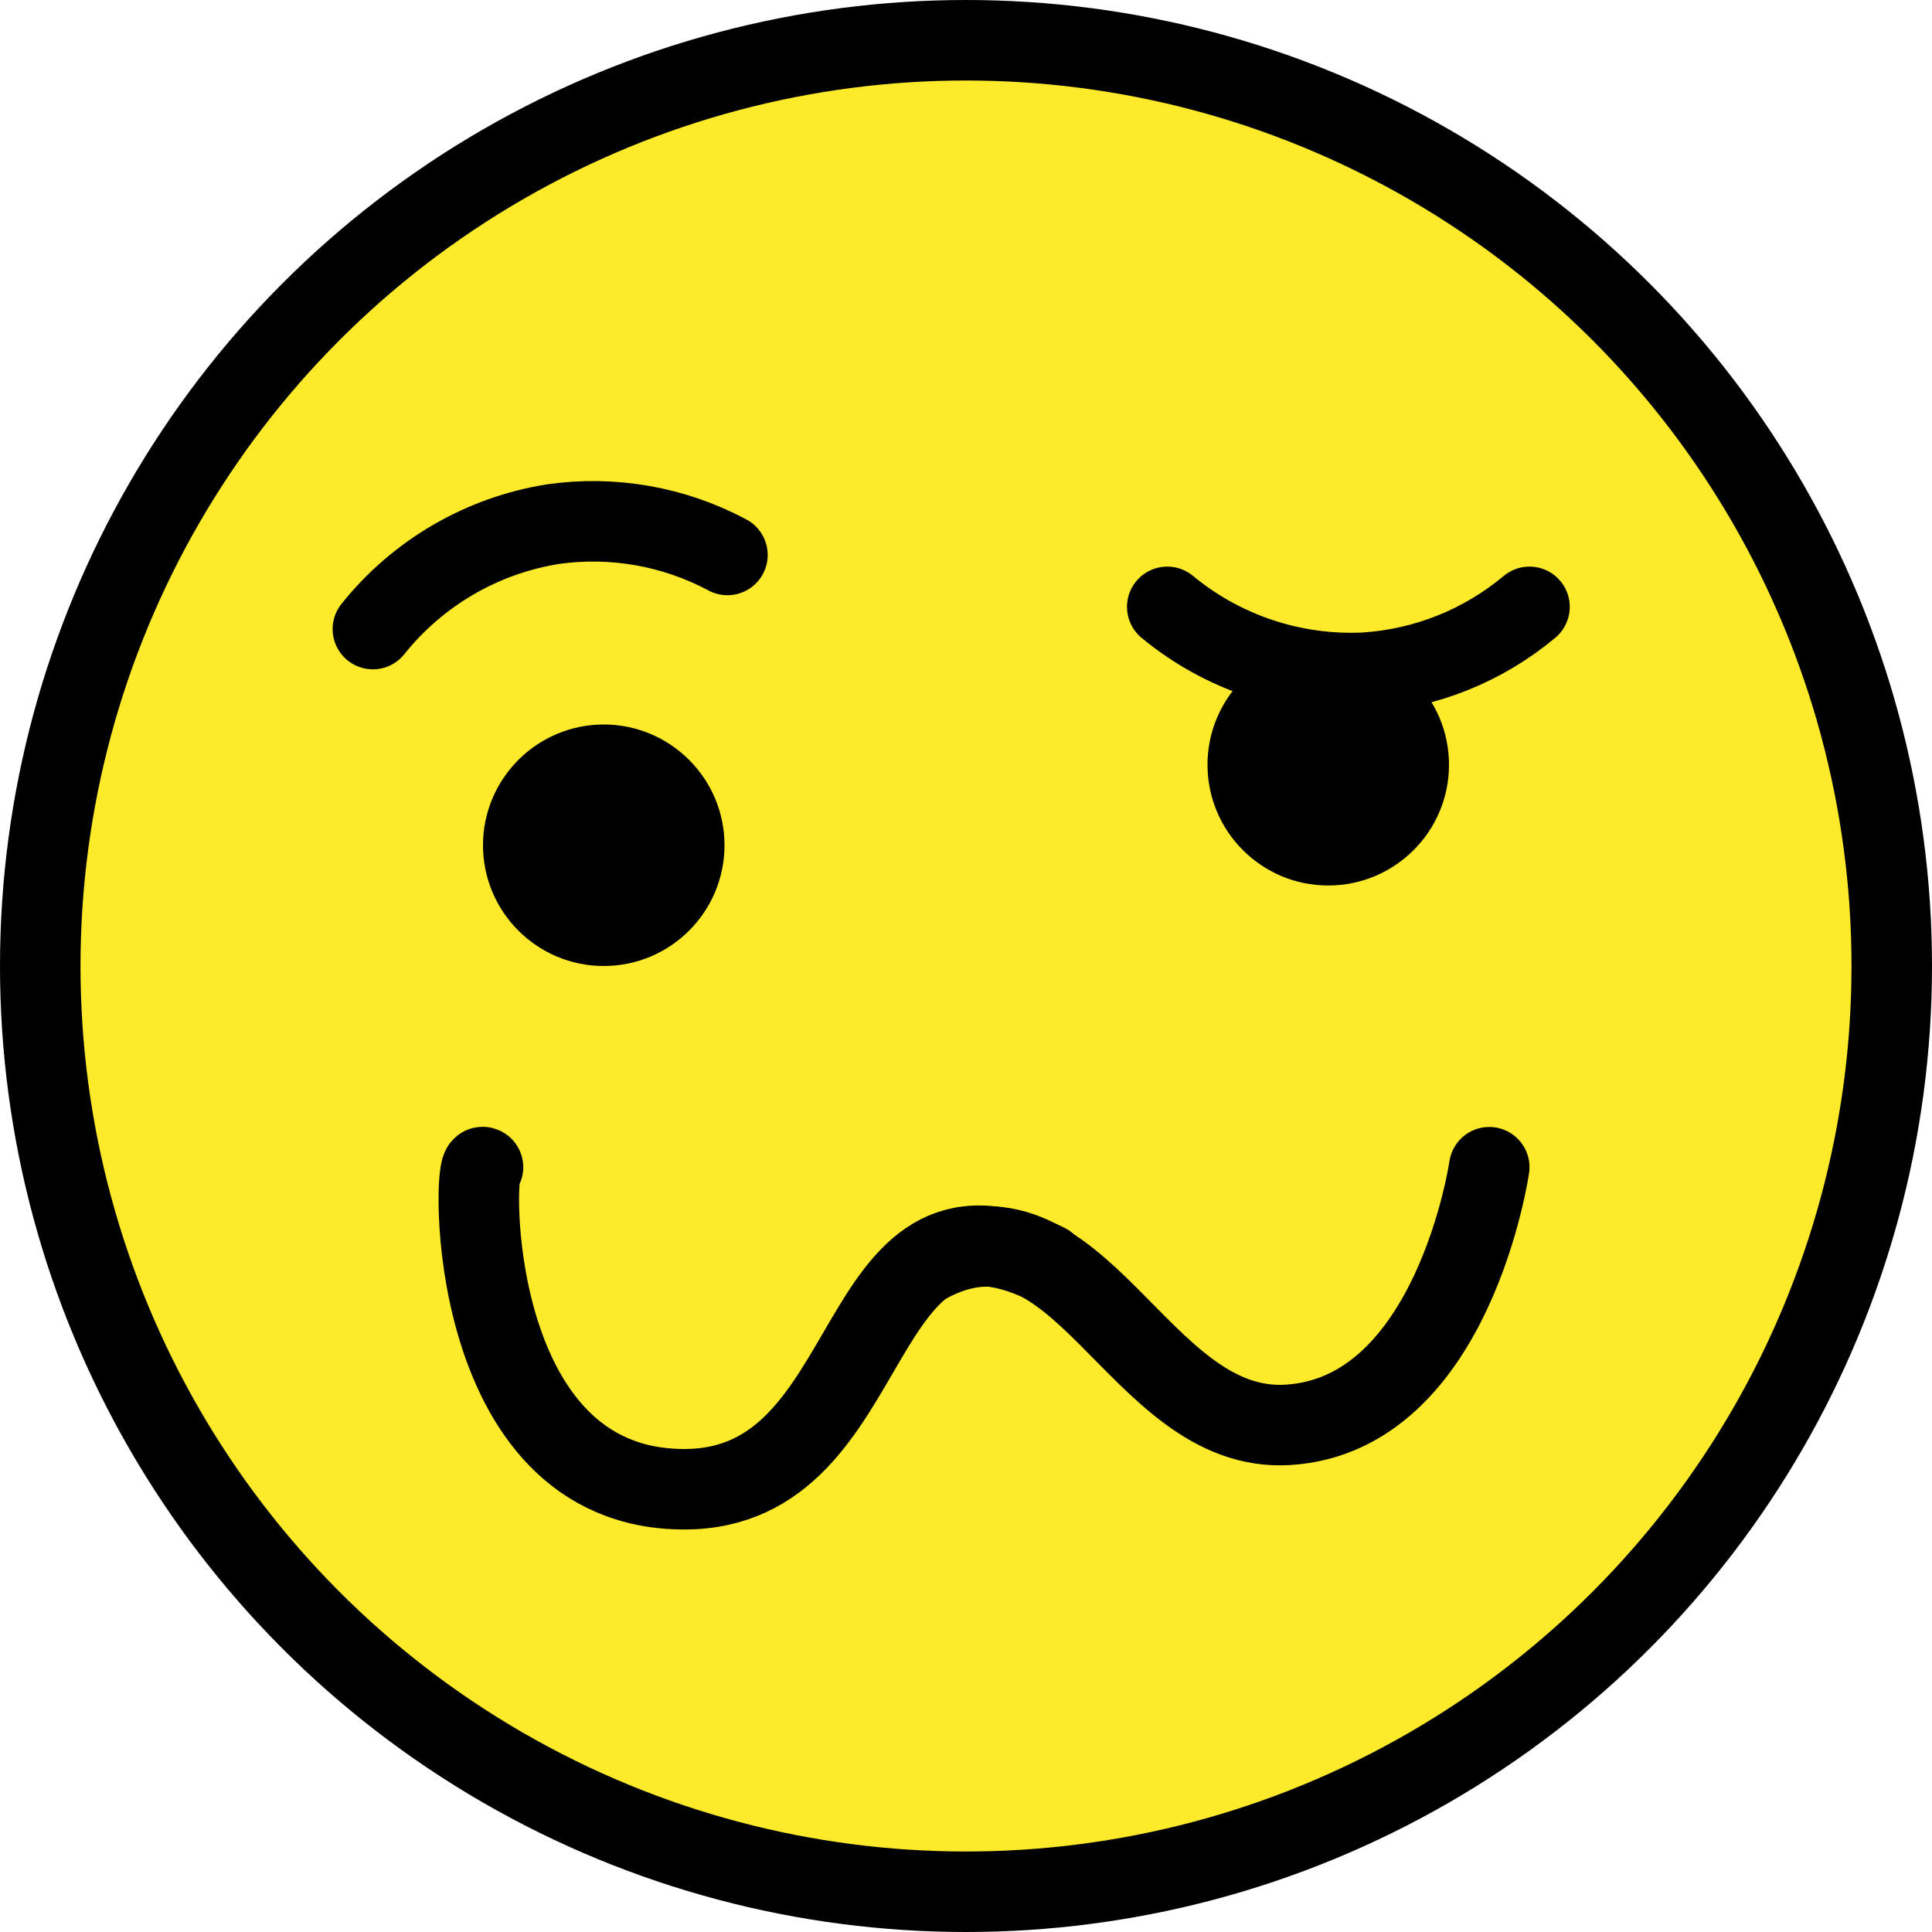 <svg xmlns="http://www.w3.org/2000/svg" xmlns:svg="http://www.w3.org/2000/svg" id="emoji" width="48" height="48" version="1.1" viewBox="0 0 48 48"><g id="color" transform="translate(-12,-12)"><circle id="circle1" cx="36" cy="36" r="23" fill="#fcea2b"/></g><g id="line" transform="translate(-12,-12)"><circle id="circle2" cx="36" cy="36" r="23" fill="none" stroke="#000" stroke-miterlimit="10" stroke-width="2"/><path id="path2" fill="none" stroke="#000" stroke-linecap="round" stroke-linejoin="round" stroke-width="2" d="m 21.264,27.629 c 1.114,-1.395 2.708,-2.324 4.47,-2.606 1.491,-0.213 3.011,0.055 4.339,0.765"/><path id="path3" fill="none" stroke="#000" stroke-linecap="round" stroke-linejoin="round" stroke-width="2" d="m 41,27.077 c 1.376,1.137 3.126,1.721 4.909,1.636 1.503,-0.096 2.936,-0.67 4.091,-1.636"/><path id="path4" fill="none" stroke="#000" stroke-linecap="round" stroke-linejoin="round" stroke-width="2" d="M 24,40.999 C 23.744,40.795 23.52,49 29,49 c 5,0 4,-8.001 9,-5.601"/><path id="path5" fill="none" stroke="#000" stroke-linecap="round" stroke-linejoin="round" stroke-width="2" d="m 49,40.999 c 0,0 -0.889,6.146 -5,6.401 -3.769,0.234 -5.162,-6.118 -9,-4"/><path id="path6" d="m 30,33 c 0,1.657 -1.345,3 -3,3 -1.655,0 -3,-1.343 -3,-3 0,-1.655 1.345,-3 3,-3 1.655,0 3,1.345 3,3"/><path id="path7" d="m 48,31 c 0,1.657 -1.345,3 -3,3 -1.655,0 -3,-1.343 -3,-3 0,-1.655 1.345,-3 3,-3 1.655,0 3,1.345 3,3"/></g></svg>